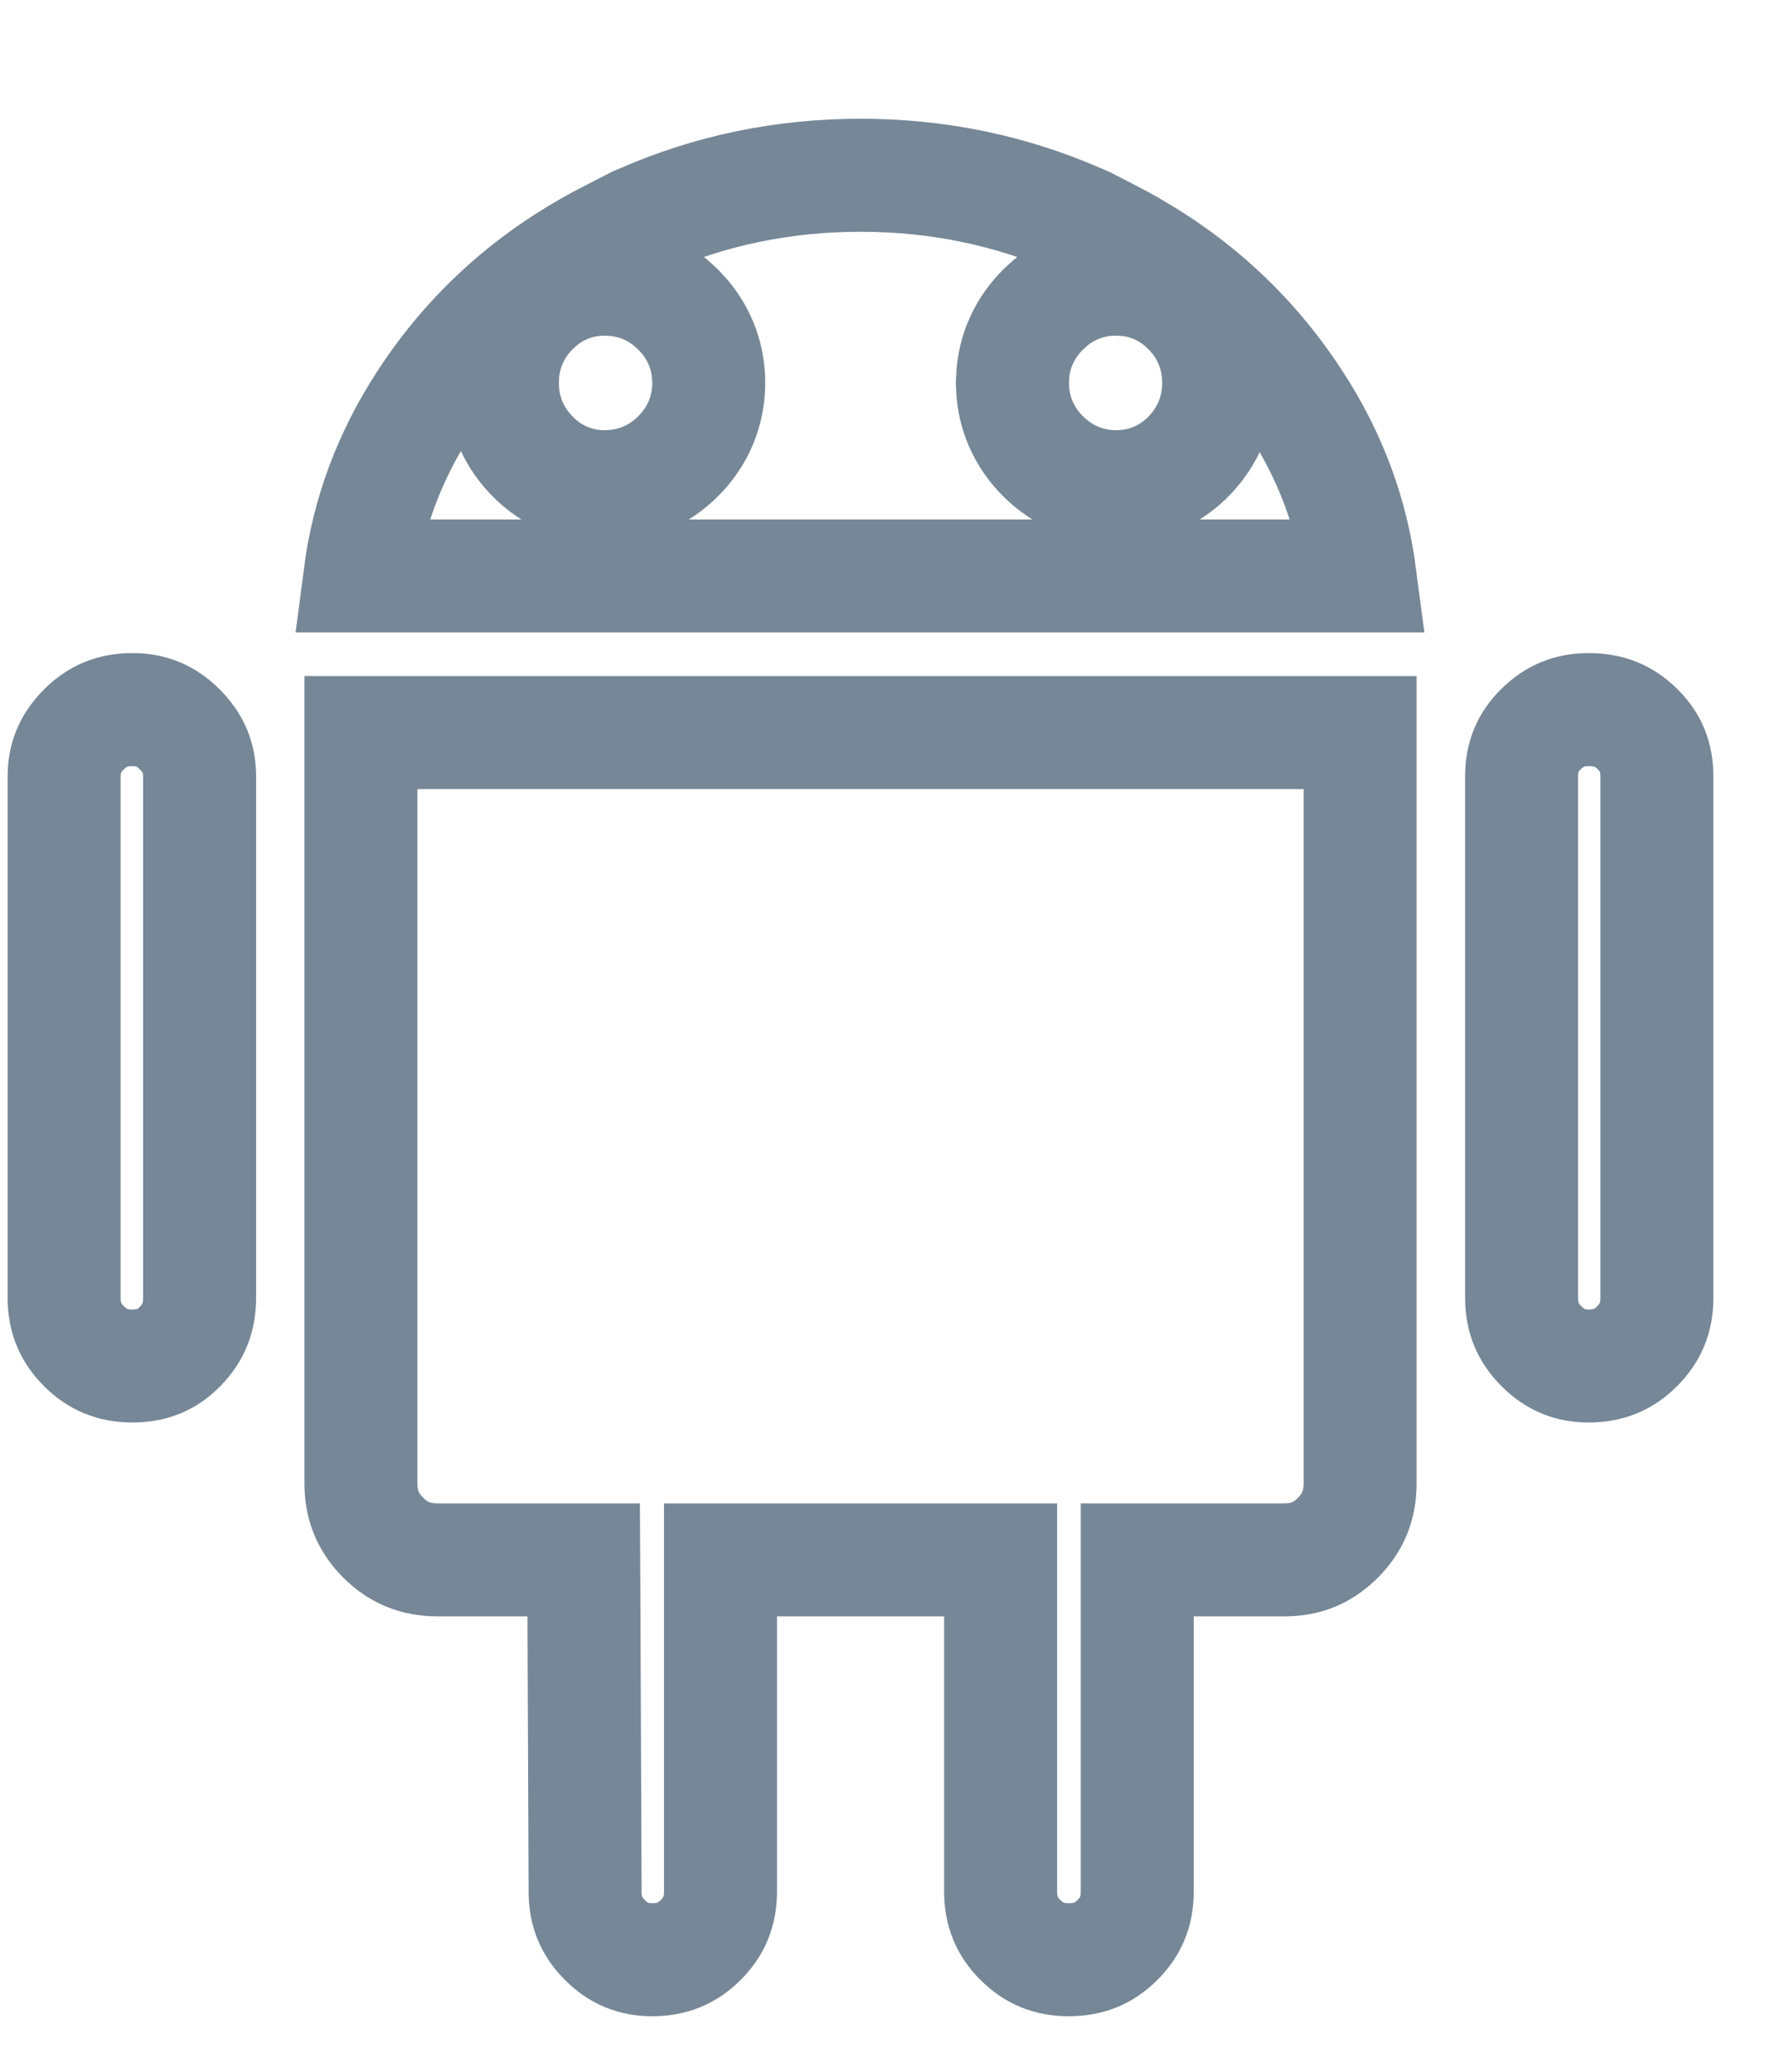 <svg width="19" height="22" viewBox="0 0 19 22" fill="none" xmlns="http://www.w3.org/2000/svg">
<path d="M1.407 7.535C1.606 7.535 1.763 7.599 1.909 7.745C2.055 7.891 2.12 8.048 2.12 8.247L2.12 13.78C2.12 13.995 2.052 14.156 1.912 14.299C1.774 14.438 1.619 14.505 1.407 14.505C1.195 14.505 1.035 14.438 0.892 14.295C0.749 14.152 0.681 13.992 0.681 13.78L0.681 8.247C0.681 8.048 0.746 7.891 0.892 7.745C1.035 7.602 1.195 7.535 1.407 7.535ZM16.873 7.535C17.088 7.535 17.249 7.602 17.391 7.742C17.531 7.88 17.597 8.035 17.597 8.247L17.597 13.78C17.597 13.992 17.53 14.152 17.387 14.295C17.244 14.438 17.084 14.505 16.873 14.505C16.673 14.505 16.517 14.441 16.371 14.295C16.228 14.152 16.16 13.992 16.16 13.78L16.16 8.247C16.16 8.035 16.227 7.88 16.367 7.742C16.512 7.599 16.67 7.535 16.873 7.535ZM9.139 1.861C9.966 1.861 10.746 2.024 11.483 2.35L11.53 2.37L11.786 2.502C12.613 2.927 13.267 3.515 13.757 4.271C14.132 4.846 14.358 5.46 14.444 6.116L3.822 6.116C3.907 5.46 4.135 4.846 4.509 4.271C4.999 3.517 5.655 2.928 6.491 2.503L6.762 2.364L6.796 2.35C7.533 2.024 8.312 1.861 9.139 1.861ZM6.424 2.964C6.162 2.964 5.921 3.053 5.725 3.221L5.644 3.297C5.467 3.482 5.363 3.709 5.34 3.958L5.335 4.065L5.34 4.174C5.363 4.423 5.468 4.649 5.644 4.834C5.852 5.052 6.124 5.168 6.424 5.168C6.724 5.168 6.994 5.053 7.203 4.844C7.412 4.635 7.527 4.365 7.527 4.065C7.527 3.804 7.439 3.565 7.277 3.369L7.203 3.288L7.122 3.214C6.954 3.075 6.754 2.991 6.536 2.97L6.424 2.964ZM11.854 2.964C11.592 2.964 11.353 3.052 11.158 3.214L11.077 3.288C10.894 3.471 10.783 3.7 10.758 3.955L10.752 4.065L10.758 4.177C10.783 4.432 10.894 4.661 11.077 4.844C11.286 5.053 11.555 5.168 11.854 5.168C12.154 5.168 12.427 5.052 12.635 4.834C12.837 4.623 12.943 4.356 12.943 4.065C12.943 3.811 12.862 3.575 12.707 3.379L12.635 3.297L12.554 3.221C12.386 3.077 12.185 2.991 11.965 2.97L11.854 2.964ZM6.214 20.082L6.202 17.161L6.199 16.564L4.649 16.564C4.411 16.563 4.23 16.488 4.07 16.328C3.91 16.168 3.833 15.986 3.833 15.748L3.833 7.779L14.445 7.779L14.445 15.748C14.445 15.986 14.369 16.168 14.21 16.328C14.047 16.491 13.869 16.563 13.643 16.564L12.078 16.564L12.078 20.085C12.078 20.297 12.011 20.457 11.868 20.6C11.725 20.743 11.565 20.809 11.353 20.81C11.141 20.81 10.98 20.743 10.837 20.6C10.694 20.457 10.627 20.297 10.627 20.085L10.627 16.564L7.652 16.564L7.652 20.085C7.652 20.297 7.585 20.457 7.442 20.6C7.299 20.743 7.138 20.81 6.926 20.81C6.727 20.809 6.57 20.746 6.424 20.6C6.281 20.457 6.214 20.297 6.214 20.085L6.214 20.082Z" stroke="#768797" stroke-width="1.2"/>
</svg>
